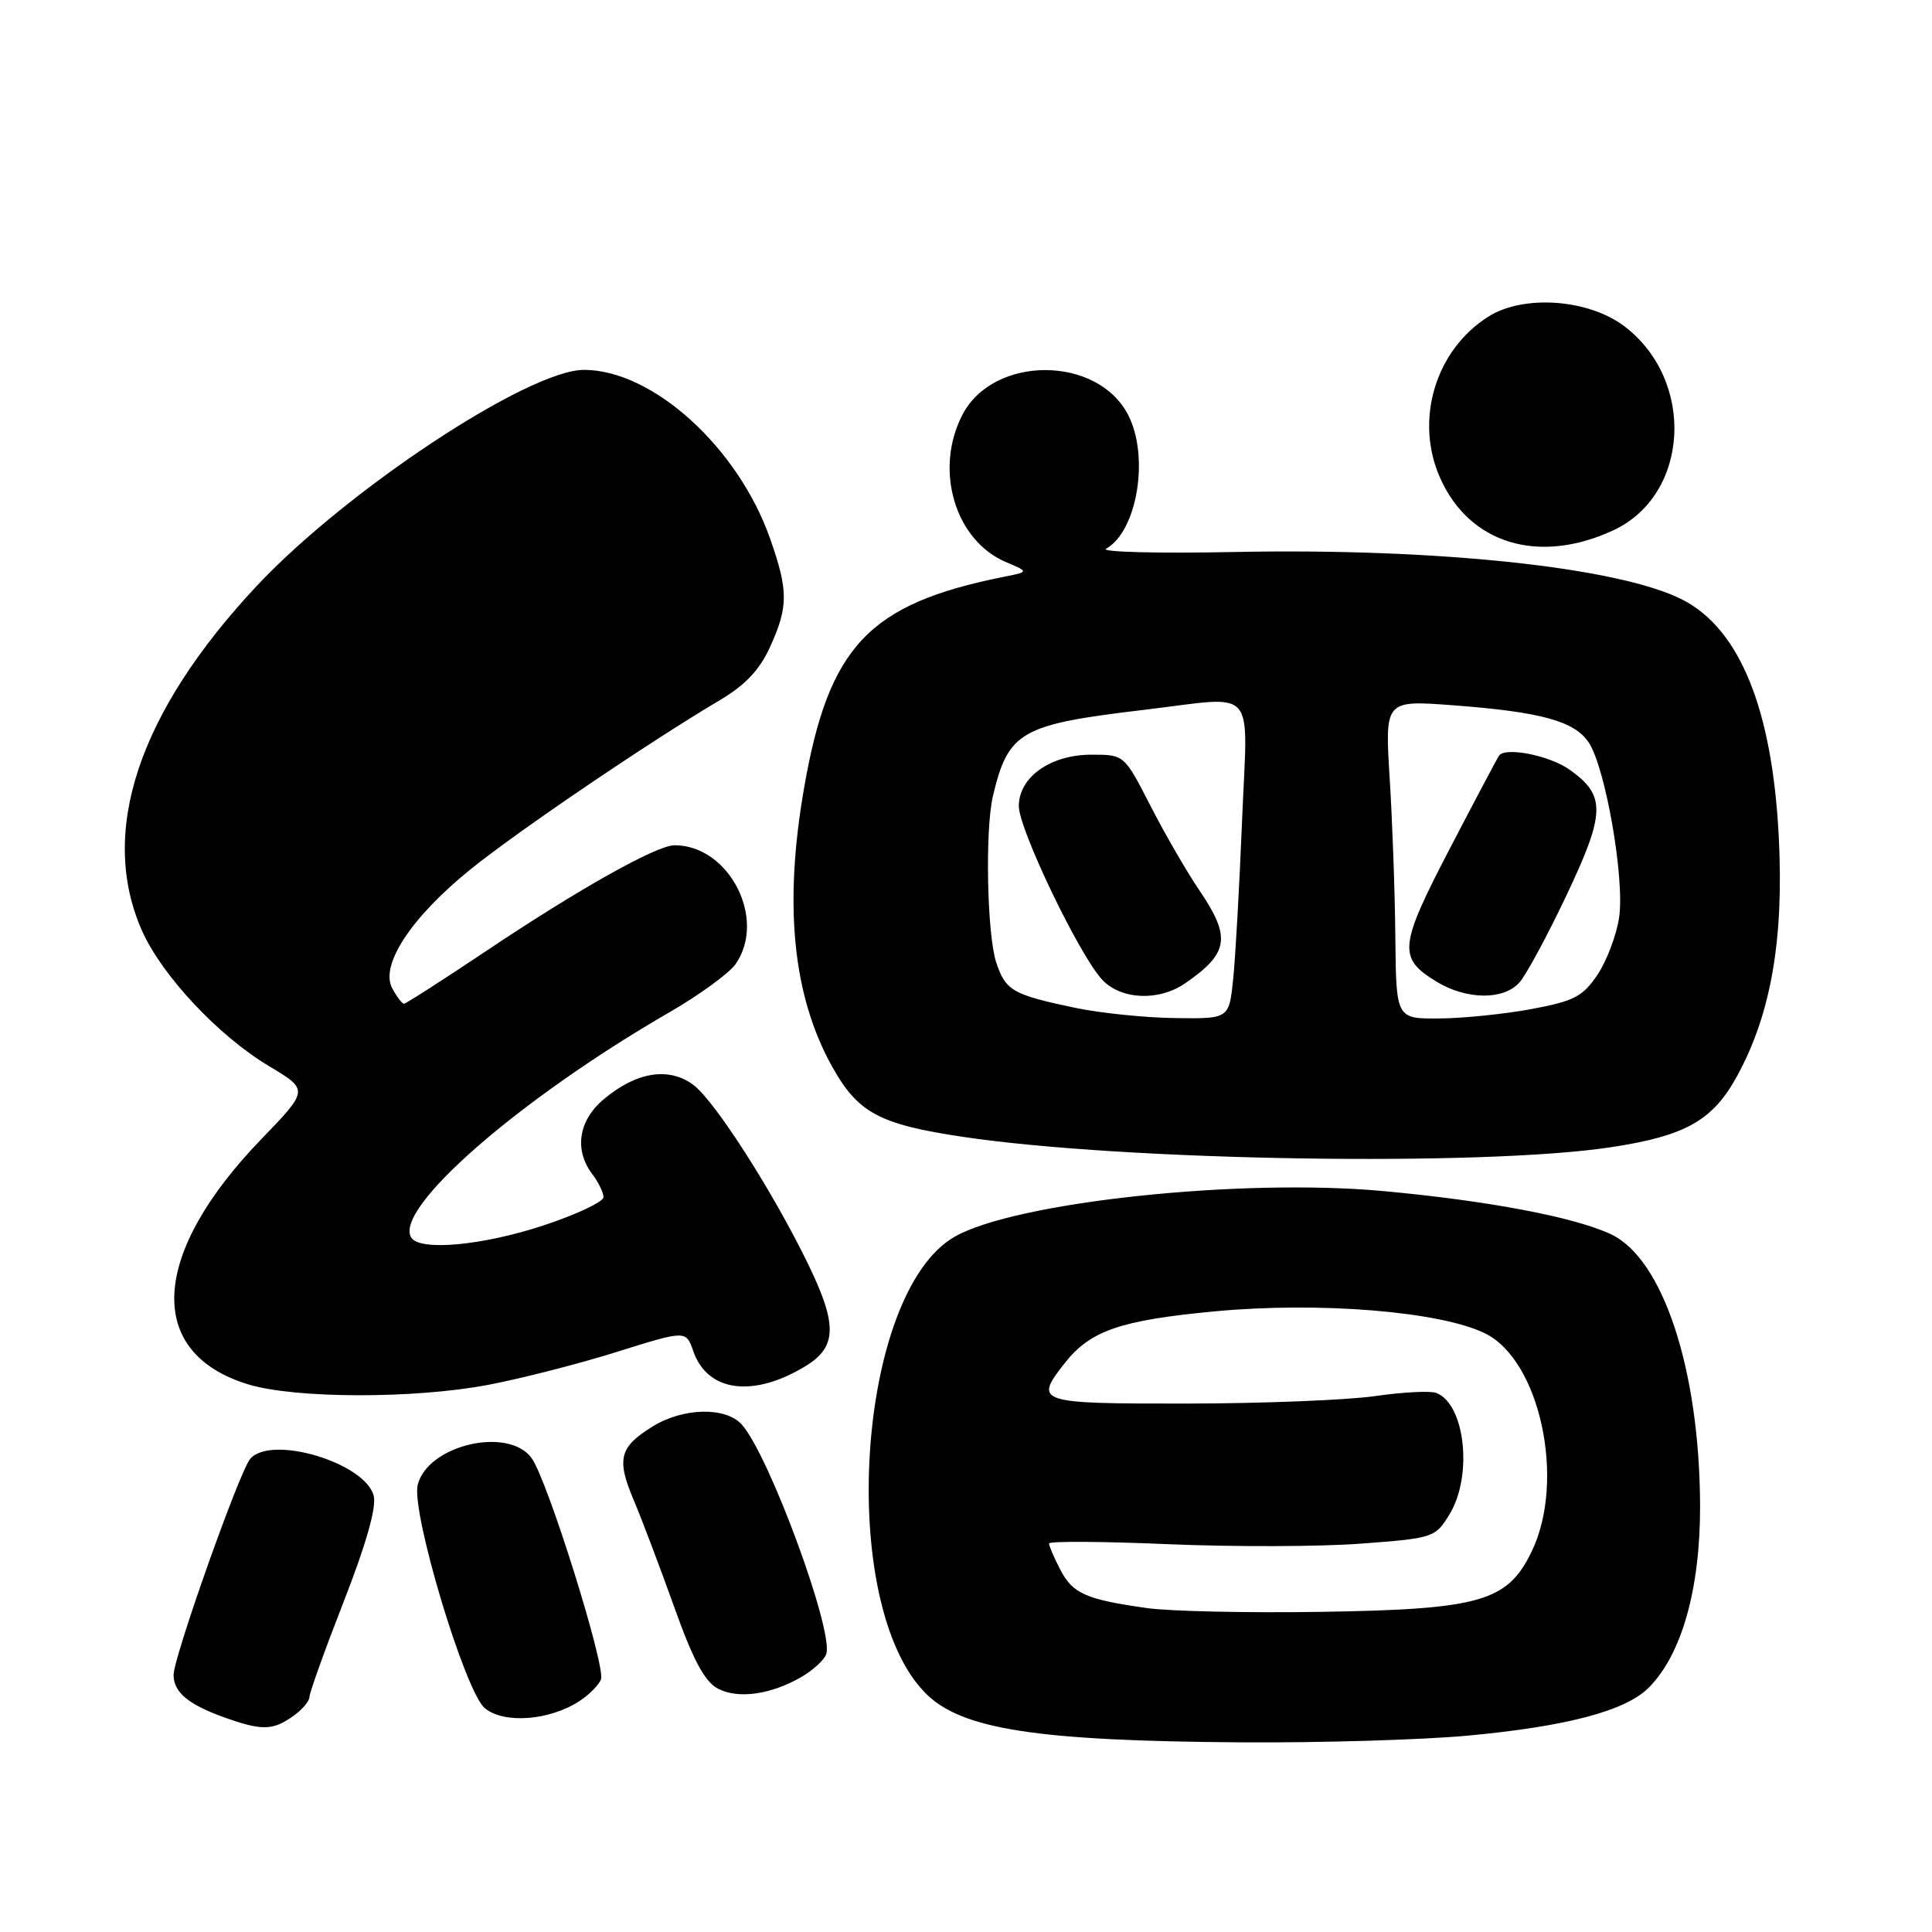 <?xml version="1.0" encoding="UTF-8" standalone="no"?>
<!DOCTYPE svg PUBLIC "-//W3C//DTD SVG 1.1//EN" "http://www.w3.org/Graphics/SVG/1.1/DTD/svg11.dtd" >
<svg xmlns="http://www.w3.org/2000/svg" xmlns:xlink="http://www.w3.org/1999/xlink" version="1.1" viewBox="0 0 256 256">
 <g >
 <path fill="currentColor"
d=" M 194.50 229.98 C 207.62 228.76 215.39 226.70 218.46 223.63 C 222.84 219.25 225.30 210.52 225.27 199.50 C 225.21 181.57 220.38 166.83 213.49 163.56 C 208.67 161.28 197.27 159.11 183.25 157.82 C 164.39 156.09 134.53 159.27 126.50 163.87 C 113.46 171.34 110.85 212.58 122.67 224.39 C 127.42 229.15 137.39 230.69 164.50 230.87 C 174.95 230.94 188.45 230.54 194.50 229.98 Z  M 38.78 227.44 C 40.00 226.59 41.00 225.43 41.00 224.87 C 41.00 224.31 43.05 218.61 45.55 212.20 C 48.51 204.63 49.90 199.74 49.52 198.21 C 48.41 193.81 35.85 190.06 33.14 193.33 C 31.69 195.08 23.00 219.60 23.00 221.94 C 23.00 224.23 24.96 225.86 29.74 227.57 C 34.67 229.33 36.11 229.31 38.78 227.44 Z  M 76.80 225.39 C 78.07 224.56 79.34 223.28 79.63 222.53 C 80.28 220.83 72.60 196.27 70.47 193.25 C 67.45 188.96 56.68 191.44 55.35 196.74 C 54.45 200.31 61.61 224.15 64.24 226.34 C 66.77 228.45 72.83 227.99 76.80 225.39 Z  M 106.22 222.19 C 107.71 221.32 109.18 219.98 109.47 219.21 C 110.57 216.34 101.91 192.77 98.28 188.75 C 96.14 186.39 90.52 186.51 86.47 189.02 C 82.06 191.74 81.66 193.33 83.99 198.82 C 85.08 201.40 87.49 207.78 89.36 213.00 C 91.84 219.96 93.38 222.83 95.12 223.75 C 97.81 225.16 102.16 224.55 106.22 222.19 Z  M 64.69 183.50 C 69.05 182.67 76.72 180.71 81.75 179.13 C 90.90 176.26 90.90 176.26 91.87 179.05 C 93.75 184.45 99.81 185.24 106.75 181.01 C 110.91 178.48 110.98 175.52 107.08 167.50 C 102.39 157.85 94.71 145.87 91.87 143.75 C 88.62 141.33 84.31 142.03 79.98 145.67 C 76.65 148.47 76.06 152.37 78.47 155.56 C 79.28 156.63 79.95 158.00 79.97 158.62 C 79.99 159.23 76.42 160.92 72.03 162.37 C 63.91 165.05 55.62 165.81 54.49 163.98 C 52.13 160.17 68.78 145.64 88.71 134.13 C 92.67 131.84 96.61 128.97 97.46 127.76 C 101.64 121.79 96.62 112.00 89.38 112.00 C 87.01 112.00 76.62 117.83 64.32 126.08 C 58.63 129.88 53.78 133.00 53.53 133.00 C 53.27 133.00 52.58 132.08 51.97 130.95 C 50.33 127.88 54.46 121.59 62.26 115.26 C 68.53 110.18 85.97 98.35 95.44 92.74 C 98.74 90.79 100.67 88.74 102.03 85.74 C 104.47 80.38 104.47 78.28 102.04 71.36 C 97.79 59.28 86.49 49.03 77.40 49.01 C 70.06 48.99 45.87 64.97 33.96 77.70 C 18.33 94.42 13.05 110.28 18.80 123.29 C 21.44 129.25 28.93 137.25 35.65 141.27 C 40.92 144.42 40.92 144.42 34.60 150.97 C 19.93 166.17 19.22 179.23 32.83 183.42 C 39.03 185.33 54.84 185.37 64.69 183.50 Z  M 213.48 152.01 C 223.40 150.50 226.98 148.46 230.22 142.50 C 234.67 134.31 236.38 124.48 235.70 110.94 C 234.85 94.02 230.56 83.41 222.99 79.49 C 214.67 75.19 190.56 72.61 163.71 73.14 C 153.49 73.35 145.77 73.15 146.56 72.71 C 150.70 70.39 152.33 60.48 149.48 54.97 C 145.39 47.06 131.61 47.06 127.52 54.97 C 123.75 62.26 126.54 71.64 133.34 74.50 C 136.35 75.77 136.35 75.77 132.92 76.45 C 115.10 80.03 109.81 85.64 106.55 104.38 C 103.83 119.97 105.05 132.00 110.29 141.38 C 113.70 147.48 116.54 148.99 127.60 150.64 C 149.09 153.84 196.49 154.59 213.48 152.01 Z  M 213.77 70.27 C 223.87 65.58 224.70 50.45 215.26 43.25 C 210.51 39.63 201.91 39.00 197.24 41.94 C 190.21 46.35 187.41 55.63 190.81 63.30 C 194.68 72.06 203.89 74.86 213.77 70.27 Z  M 152.00 213.08 C 143.88 211.94 142.13 211.16 140.49 207.98 C 139.67 206.40 139.00 204.84 139.00 204.52 C 139.00 204.20 146.09 204.24 154.75 204.61 C 163.41 204.98 174.92 204.95 180.32 204.54 C 189.96 203.82 190.19 203.74 192.07 200.65 C 195.18 195.56 194.14 186.03 190.31 184.57 C 189.53 184.27 185.88 184.46 182.20 184.99 C 178.51 185.52 167.29 185.97 157.25 185.98 C 137.38 186.00 136.96 185.86 141.09 180.61 C 144.48 176.31 148.45 174.94 160.97 173.76 C 174.81 172.46 190.80 173.76 196.76 176.67 C 204.08 180.25 207.50 196.21 202.95 205.59 C 199.75 212.22 196.15 213.25 175.00 213.58 C 165.38 213.73 155.03 213.51 152.00 213.08 Z  M 142.50 133.55 C 134.16 131.80 133.24 131.27 132.00 127.51 C 130.78 123.79 130.51 109.87 131.58 105.42 C 133.62 96.92 135.25 96.00 151.50 94.07 C 166.86 92.25 165.31 90.51 164.58 108.75 C 164.23 117.41 163.70 126.86 163.40 129.75 C 162.86 135.00 162.86 135.00 155.68 134.90 C 151.73 134.85 145.80 134.24 142.50 133.55 Z  M 157.03 130.30 C 162.83 126.30 163.15 124.21 158.94 118.00 C 157.26 115.53 154.33 110.46 152.43 106.75 C 148.97 100.00 148.97 100.00 144.62 100.00 C 139.19 100.00 135.00 102.97 135.00 106.81 C 135.00 109.88 143.00 126.55 146.04 129.81 C 148.53 132.48 153.54 132.70 157.03 130.30 Z  M 184.89 124.25 C 184.84 118.34 184.50 108.84 184.14 103.14 C 183.50 92.78 183.50 92.78 192.50 93.45 C 204.21 94.33 208.66 95.55 210.53 98.41 C 212.76 101.81 215.30 116.51 214.54 121.57 C 214.19 123.93 212.89 127.35 211.66 129.18 C 209.73 132.05 208.54 132.66 202.96 133.70 C 199.41 134.36 193.91 134.93 190.75 134.95 C 185.00 135.00 185.00 135.00 184.89 124.25 Z  M 201.31 130.21 C 202.20 129.23 205.01 124.03 207.56 118.65 C 212.74 107.71 212.80 105.42 208.00 102.00 C 205.38 100.13 199.57 98.95 198.65 100.10 C 198.47 100.32 195.54 105.85 192.14 112.38 C 185.36 125.40 185.20 126.93 190.34 130.07 C 194.30 132.48 199.19 132.55 201.31 130.21 Z "/>
</g>
</svg>